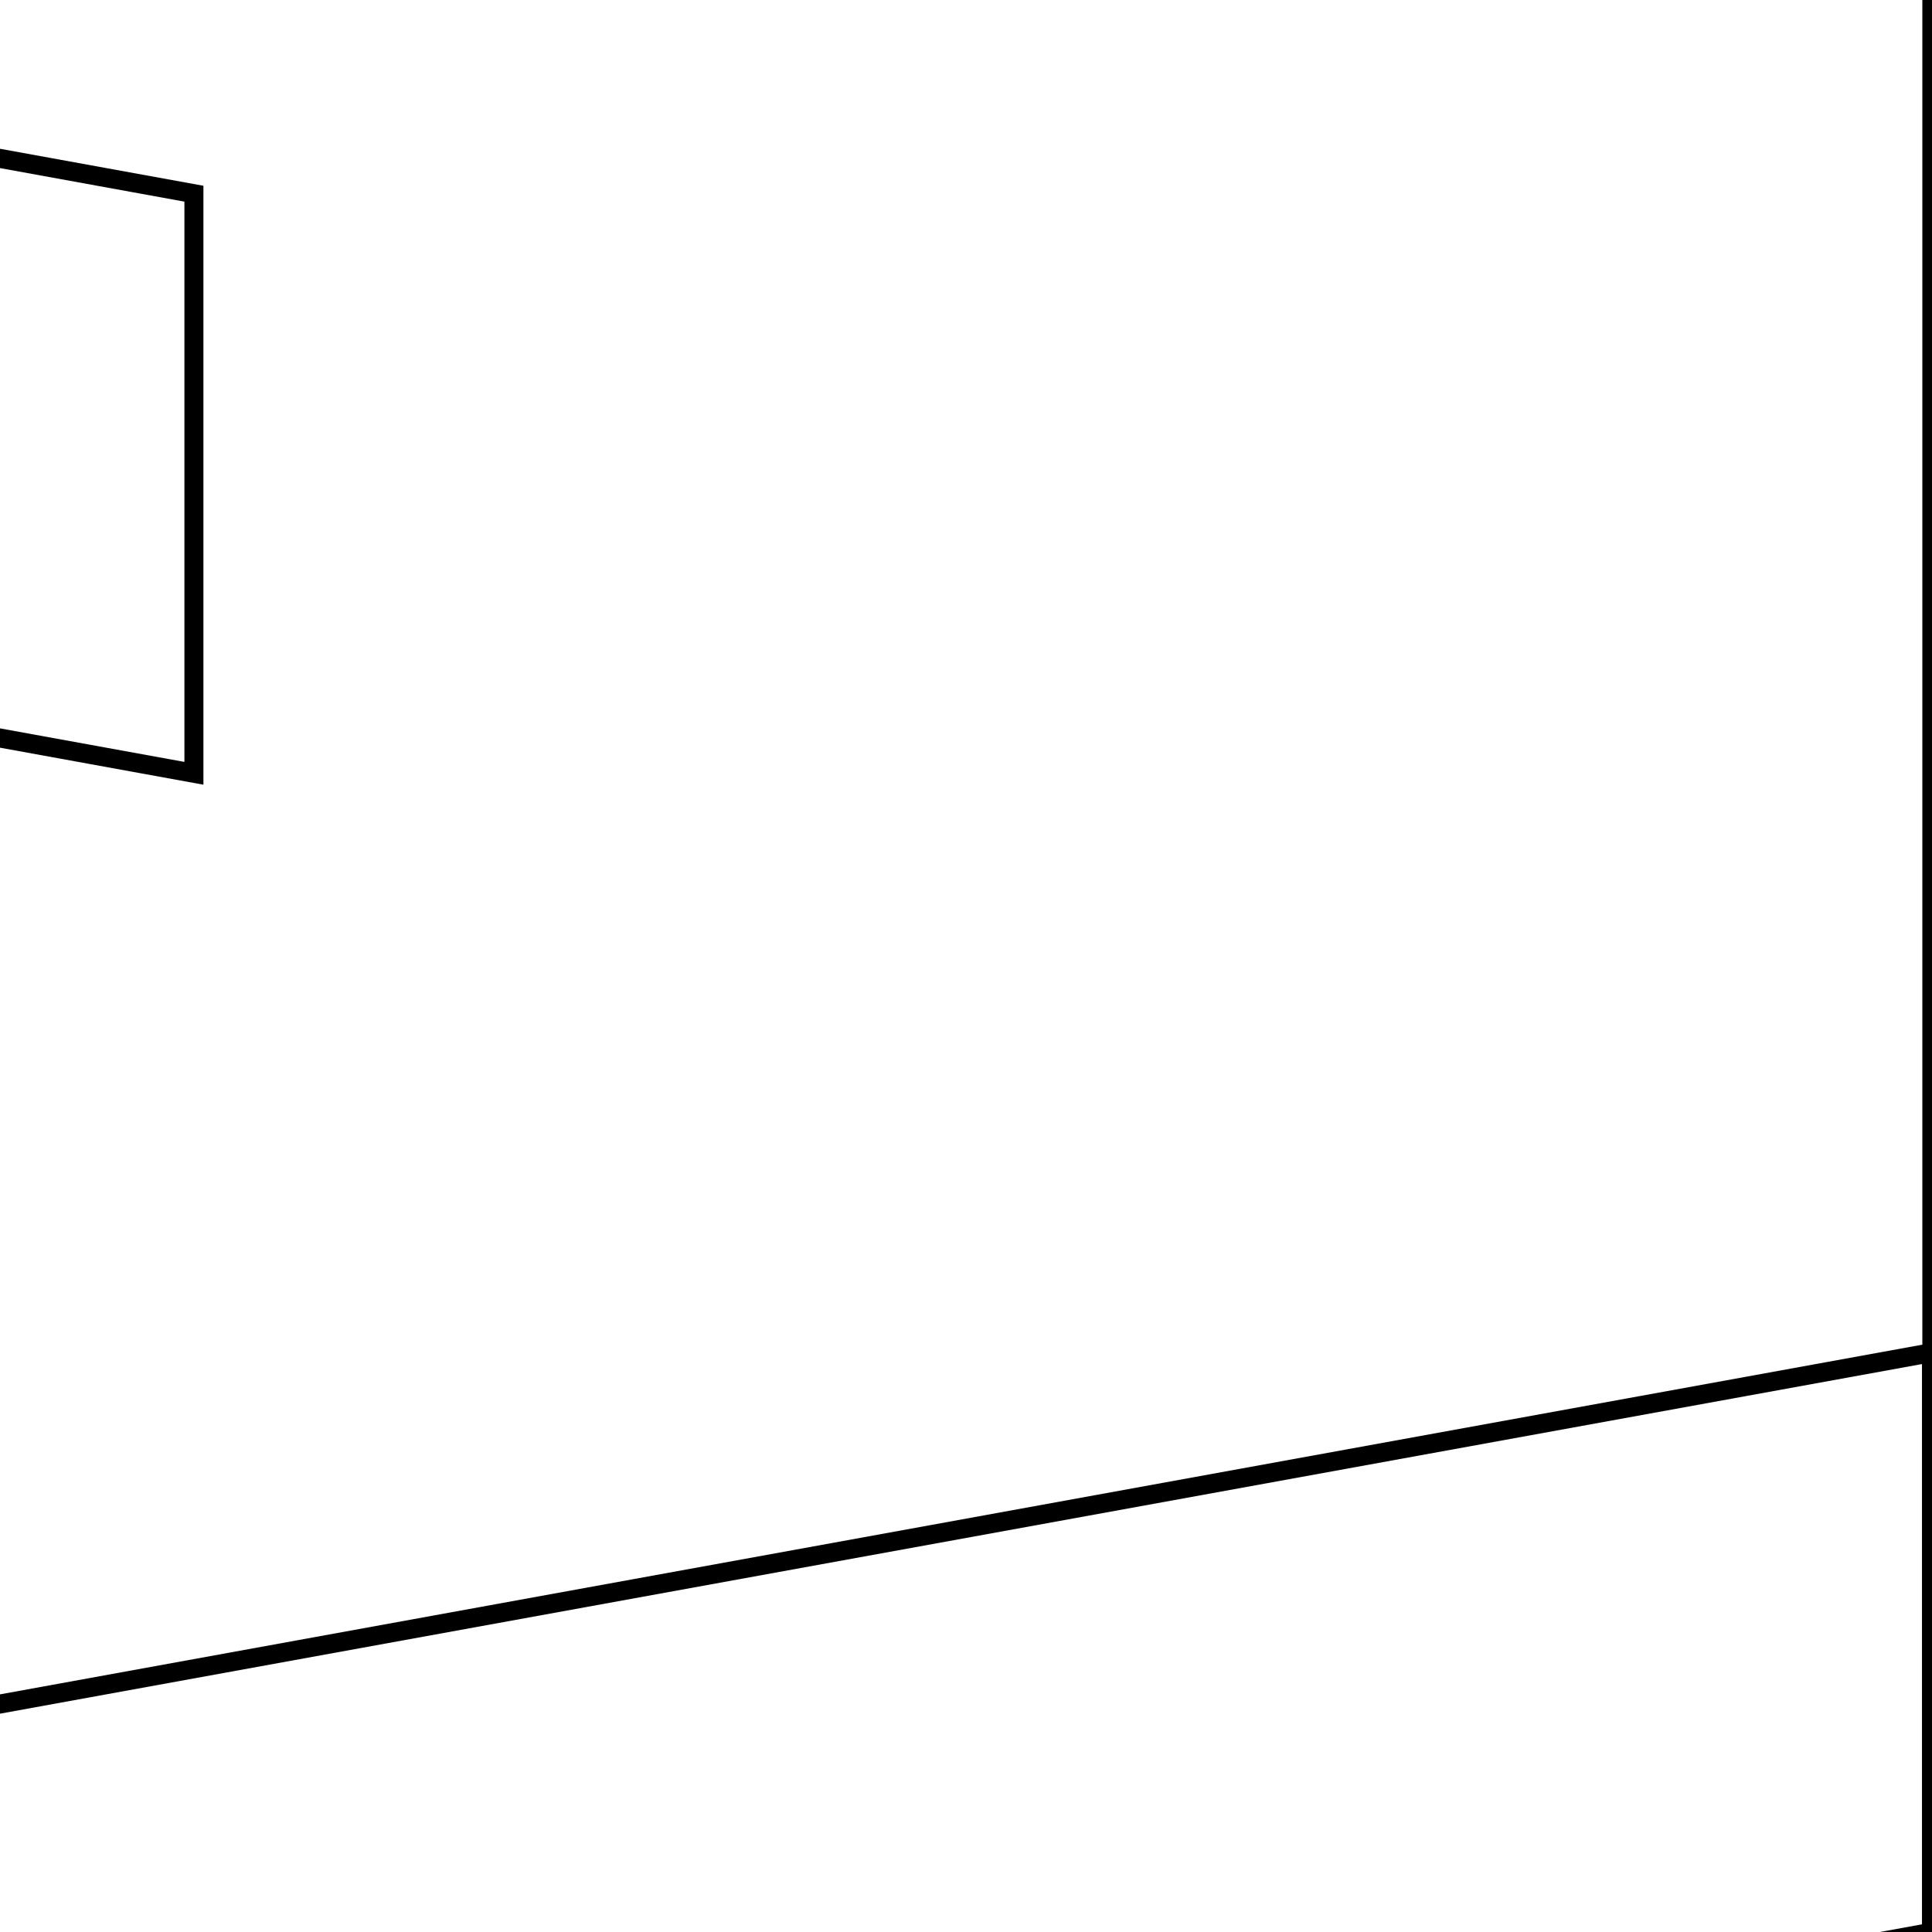 <?xml version="1.0" encoding="UTF-8" standalone="no"?>
<!-- Created with Inkscape (http://www.inkscape.org/) -->

<svg
   xmlns:dc="http://purl.org/dc/elements/1.1/"
   xmlns:cc="http://creativecommons.org/ns#"
   xmlns:rdf="http://www.w3.org/1999/02/22-rdf-syntax-ns#"
   xmlns:svg="http://www.w3.org/2000/svg"
   xmlns="http://www.w3.org/2000/svg"
   xmlns:sodipodi="http://sodipodi.sourceforge.net/DTD/sodipodi-0.dtd"
   xmlns:inkscape="http://www.inkscape.org/namespaces/inkscape"
   width="1"
   height="1"
   id="svg2"
   version="1.1"
   inkscape:version="0.48.4 r9939"
   sodipodi:docname="slalom.svg">
  <defs
     id="defs4">
    <marker
       inkscape:stockid="Arrow1Lend"
       orient="auto"
       refY="0.0"
       refX="0.0"
       id="Arrow1Lend"
       style="overflow:visible;">
      <path
         id="path4628"
         d="M 0.0,0.0 L 5.0,-5.0 L -12.5,0.0 L 5.0,5.0 L 0.0,0.0 z "
         style="fill-rule:evenodd;stroke:#000000;stroke-width:1.0pt;"
         transform="scale(0.8) rotate(180) translate(12.5,0)" />
    </marker>
  </defs>
  <sodipodi:namedview
     id="base"
     pagecolor="#ffffff"
     bordercolor="#666666"
     borderopacity="1.0"
     inkscape:pageopacity="0.0"
     inkscape:pageshadow="2"
     inkscape:zoom="90.509668"
     inkscape:cx="-0.80061529"
     inkscape:cy="0.26787052"
     inkscape:document-units="px"
     inkscape:current-layer="layer1"
     showgrid="true"
     inkscape:window-width="1278"
     inkscape:window-height="1007"
     inkscape:window-x="0"
     inkscape:window-y="15"
     inkscape:window-maximized="0"
     showborder="true"
     inkscape:showpageshadow="false"
     inkscape:object-nodes="true"
     showguides="false"
     inkscape:guide-bbox="true"
     borderlayer="false"
     fit-margin-top="0"
     fit-margin-left="0"
     fit-margin-right="0"
     fit-margin-bottom="0"
     inkscape:snap-object-midpoints="false">
    <inkscape:grid
       type="xygrid"
       id="grid3913"
       empspacing="5"
       visible="true"
       enabled="true"
       snapvisiblegridlinesonly="true"
       originx="0"
       originy="0"
       spacingx="0.1px"
       spacingy="0.1px" />
    <sodipodi:guide
       orientation="0,1"
       position="0,0"
       id="guide3953" />
    <sodipodi:guide
       orientation="1,0"
       position="0,0"
       id="guide3955" />
  </sodipodi:namedview>
  <g
     inkscape:label="Layer 1"
     inkscape:groupmode="layer"
     id="layer1"
     transform="translate(0,1)">
    <rect
       y="-3.7"
       x="-1"
       height="0.2"
       width="2.2"
       id="rect3042"
       style="fill:none;stroke:#000000;stroke-width:0.01;stroke-miterlimit:4;stroke-opacity:1;stroke-dasharray:none"
       transform="scale(1,-1)" />
    <rect
       style="fill:none;stroke:#000000;stroke-width:0.01;stroke-miterlimit:4;stroke-opacity:1;stroke-dasharray:none"
       id="rect3044"
       width="2.2"
       height="0.2"
       x="-1.2"
       y="2.8"
       transform="scale(1,-1)" />
    <rect
       y="-3.7"
       x="-1.2"
       height="6.5"
       width="0.2"
       id="rect3046"
       style="fill:none;stroke:#000000;stroke-width:0.01;stroke-miterlimit:4;stroke-opacity:1;stroke-dasharray:none"
       transform="scale(1,-1)" />
    <rect
       style="fill:none;stroke:#000000;stroke-width:0.01;stroke-miterlimit:4;stroke-opacity:1;stroke-dasharray:none"
       id="rect3048"
       width="0.2"
       height="6.5"
       x="1"
       y="-3.5"
       transform="scale(1,-1)" />
    <rect
       style="fill:none;stroke:#000000;stroke-width:0.01;stroke-miterlimit:4;stroke-opacity:1;stroke-dasharray:none"
       id="rect4602"
       width="1.118"
       height="0.3"
       x="-0.102"
       y="1.418"
       transform="matrix(0.984,-0.179,0,-1,0,0)" />
    <path
       id="path4612"
       style="fill:#c3e325;fill-opacity:1;stroke:#000000;stroke-width:0.01;stroke-linecap:butt;stroke-linejoin:miter;stroke-miterlimit:4;stroke-opacity:1;stroke-dasharray:none"
       d="M -0.059,3.081 0,2.9 0.059,3.081 -0.095,2.969 l 0.19,0 z"
       inkscape:connector-curvature="0"
       sodipodi:nodetypes="cccccc" />
    <path
       style="fill:none;stroke:#50c4a7;stroke-width:0.01;stroke-linecap:butt;stroke-linejoin:miter;stroke-miterlimit:4;stroke-opacity:1;stroke-dasharray:none;marker-end:url(#Arrow1Lend)"
       d="m 0,-2.5 0,0.2"
       id="Khepera3"
       inkscape:connector-curvature="0"
       sodipodi:nodetypes="cc"
       inkscape:label="k3defaultsupervisor.K3DefaultSupervisor">
      <desc
         id="desc5253">Khepera3sdasd</desc>
      <title
         id="title5251">Khepera3</title>
    </path>
    <rect
       transform="matrix(0.984,0.179,0,-1,0,0)"
       y="0.618"
       x="-1.016"
       height="0.3"
       width="1.118"
       id="rect5255"
       style="fill:none;stroke:#000000;stroke-width:0.01;stroke-miterlimit:4;stroke-opacity:1;stroke-dasharray:none" />
    <rect
       transform="matrix(0.984,-0.179,0,-1,0,0)"
       y="-0.182"
       x="-0.102"
       height="0.3"
       width="1.118"
       id="rect5257"
       style="fill:none;stroke:#000000;stroke-width:0.01;stroke-miterlimit:4;stroke-opacity:1;stroke-dasharray:none" />
    <rect
       style="fill:none;stroke:#000000;stroke-width:0.01;stroke-miterlimit:4;stroke-opacity:1;stroke-dasharray:none"
       id="rect5259"
       width="1.118"
       height="0.3"
       x="-1.016"
       y="-0.982"
       transform="matrix(0.984,0.179,0,-1,0,0)" />
    <rect
       style="fill:none;stroke:#000000;stroke-width:0.01;stroke-miterlimit:4;stroke-opacity:1;stroke-dasharray:none"
       id="rect5261"
       width="1.118"
       height="0.3"
       x="-0.102"
       y="-1.782"
       transform="matrix(0.984,-0.179,0,-1,0,0)" />
    <rect
       transform="matrix(0.984,0.179,0,-1,0,0)"
       y="-2.582"
       x="-1.016"
       height="0.3"
       width="1.118"
       id="rect5263"
       style="fill:none;stroke:#000000;stroke-width:0.01;stroke-miterlimit:4;stroke-opacity:1;stroke-dasharray:none" />
  </g>
</svg>
